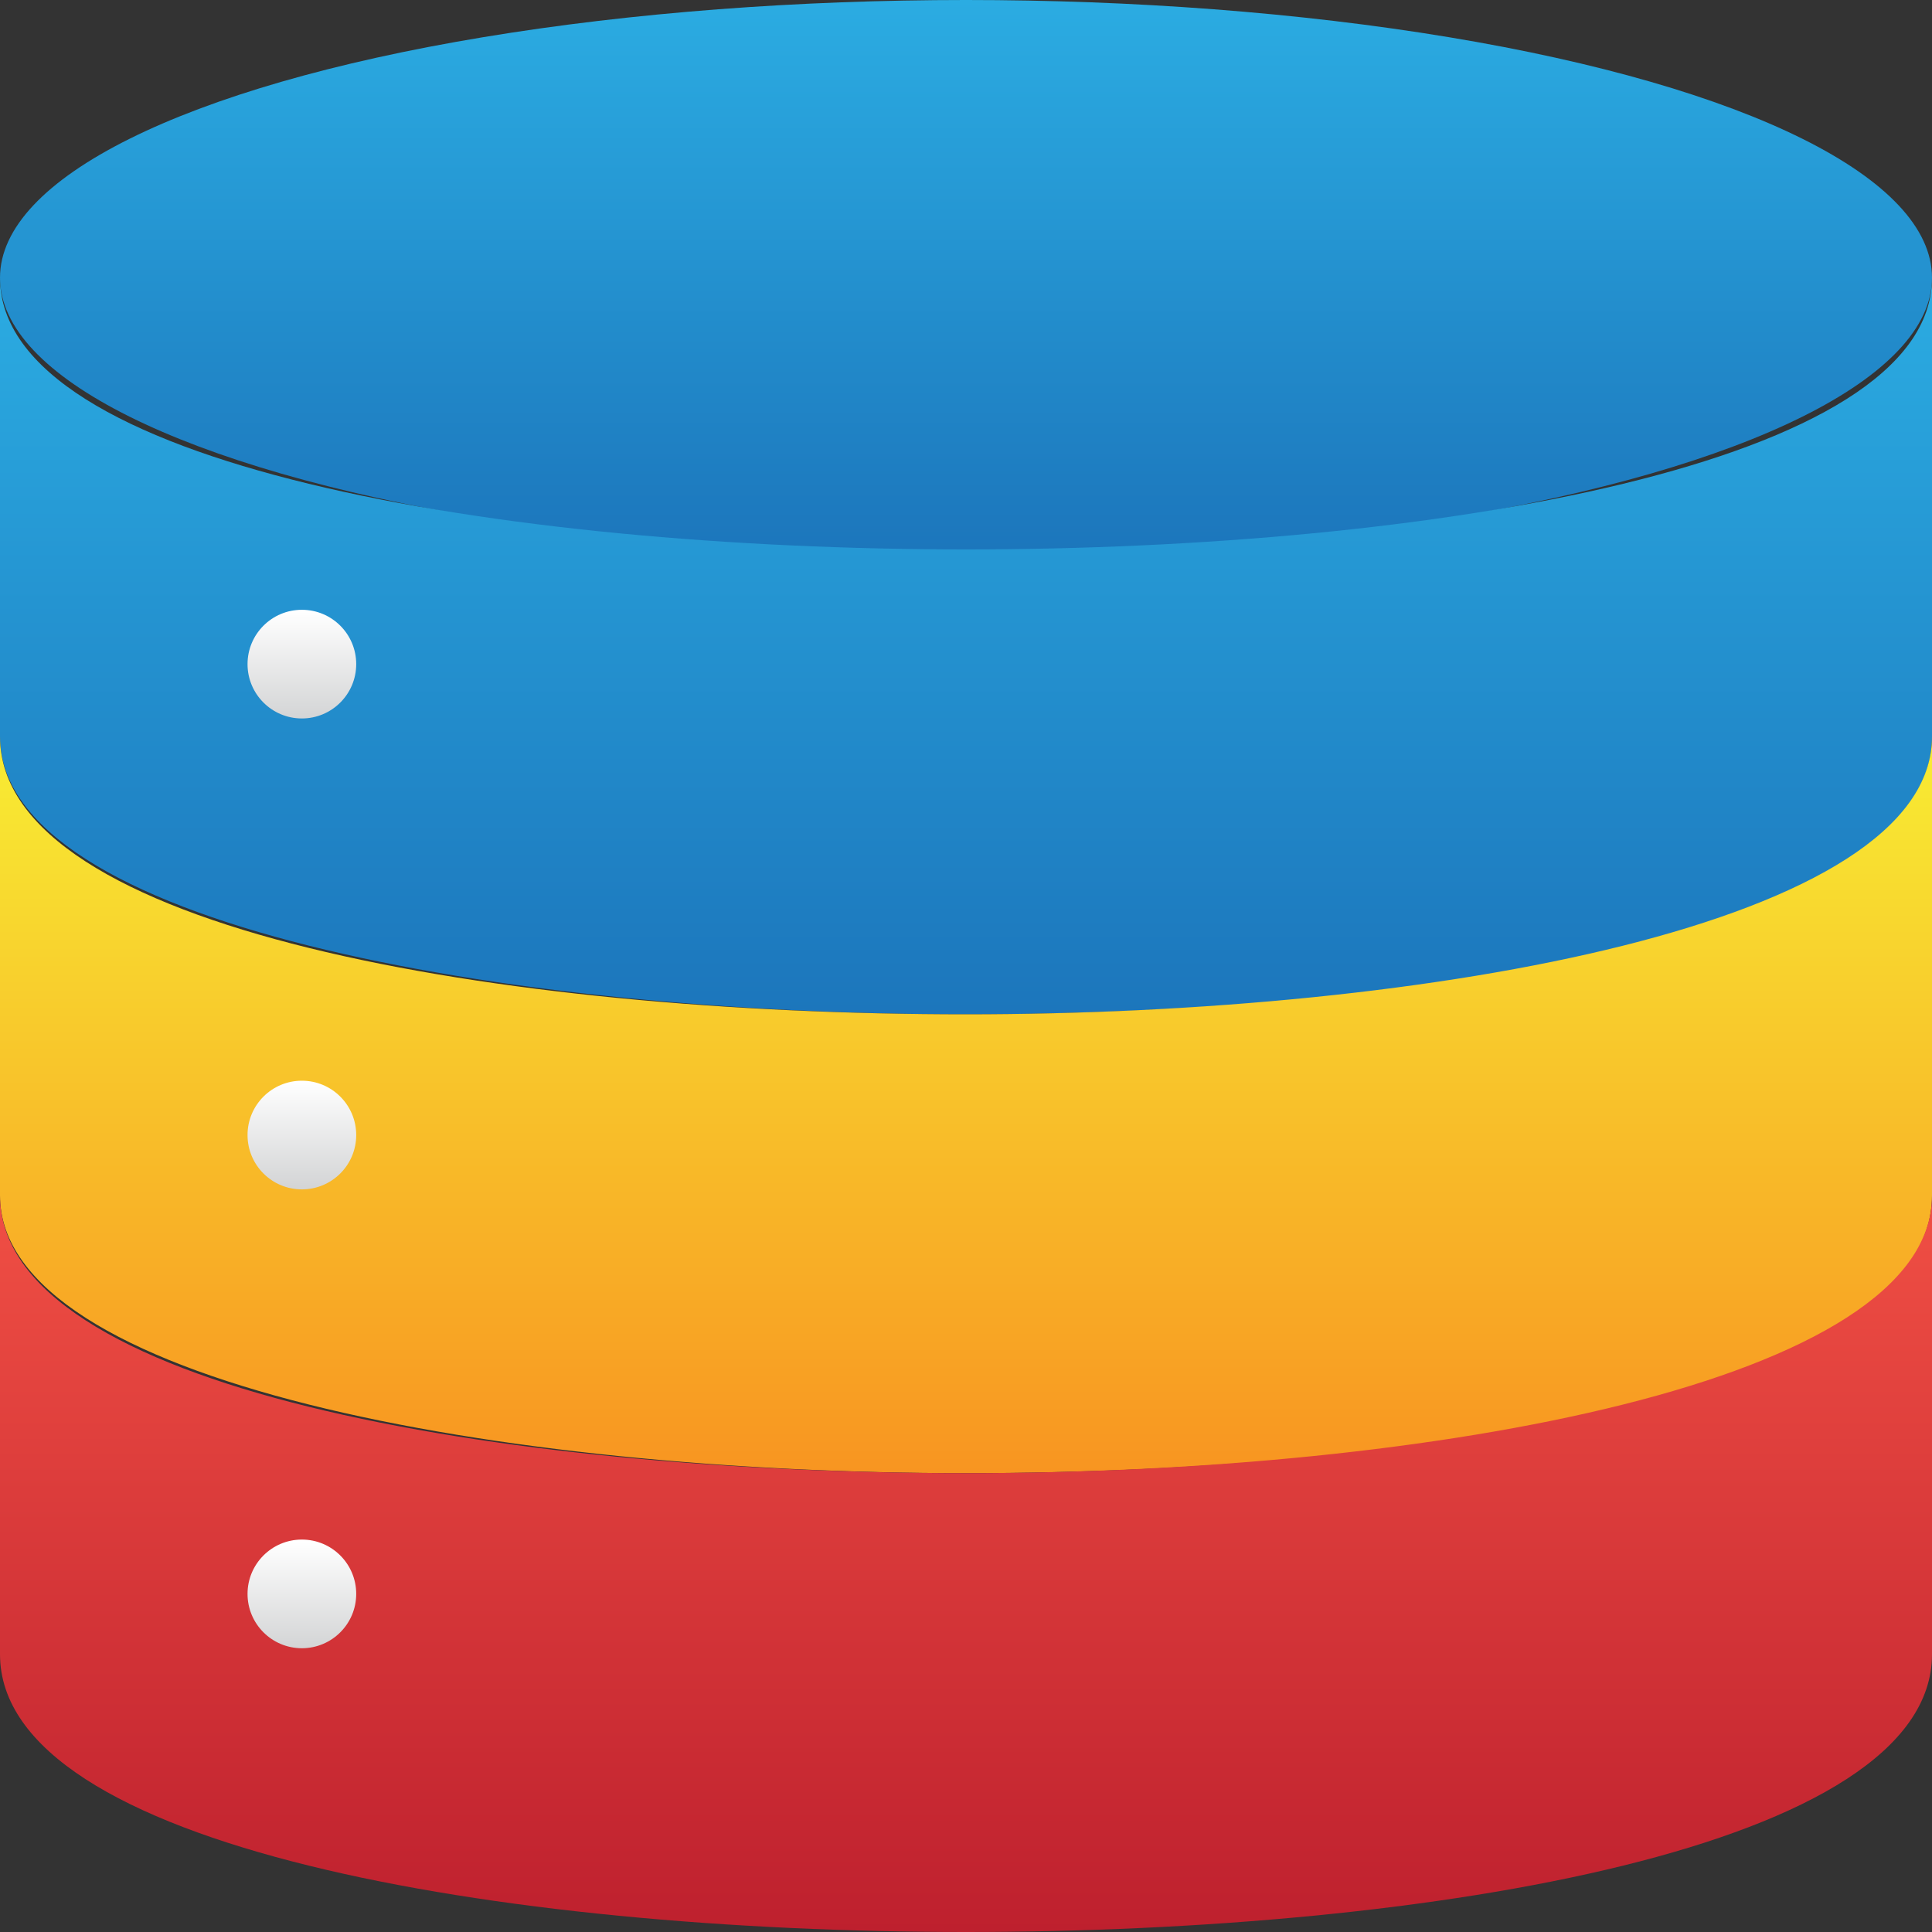 <svg id="Layer_1" enable-background="new 0 0 32 32" viewBox="0 0 32 32" xmlns="http://www.w3.org/2000/svg" xmlns:xlink="http://www.w3.org/1999/xlink"><rect x="0" y="0" width="32" height="32" fill="#333333" stroke="none"/><linearGradient id="lg1"><stop offset="0" stop-color="#2bace2"/><stop offset="1" stop-color="#1c76bc"/></linearGradient><linearGradient id="SVGID_1_" gradientUnits="userSpaceOnUse" x1="16" x2="16" xlink:href="#lg1" y1="0" y2="9.125"/><linearGradient id="SVGID_2_" gradientUnits="userSpaceOnUse" x1="16" x2="16" xlink:href="#lg1" y1="4.563" y2="16.75"/><linearGradient id="SVGID_3_" gradientUnits="userSpaceOnUse" x1="16" x2="16" y1="12.188" y2="24.375"><stop offset="0" stop-color="#f8ed33"/><stop offset="1" stop-color="#f89521"/></linearGradient><linearGradient id="SVGID_4_" gradientUnits="userSpaceOnUse" x1="16" x2="16" y1="19.813" y2="32"><stop offset="0" stop-color="#f04f44"/><stop offset="1" stop-color="#be202e"/></linearGradient><linearGradient id="lg2"><stop offset="0" stop-color="#fff"/><stop offset="1" stop-color="#d2d3d4"/></linearGradient><linearGradient id="SVGID_5_" gradientUnits="userSpaceOnUse" x1="5" x2="5" xlink:href="#lg2" y1="10.125" y2="11.958"/><linearGradient id="SVGID_6_" gradientUnits="userSpaceOnUse" x1="5" x2="5" xlink:href="#lg2" y1="17.906" y2="19.74"/><linearGradient id="SVGID_7_" gradientUnits="userSpaceOnUse" x1="5" x2="5" xlink:href="#lg2" y1="25.531" y2="27.365"/><g><ellipse cx="16" cy="4.6" fill="url(#SVGID_1_)" rx="16" ry="4.6"/><path d="m16 9.1c-7.7 0-16-1.4-16-4.5v7.6c0 3.1 8.3 4.6 16 4.6s16-1.4 16-4.6v-7.6c0 3.1-8.3 4.5-16 4.5z" fill="url(#SVGID_2_)"/><path d="m16 16.8c-7.7 0-16-1.4-16-4.6v7.6c0 3.1 8.3 4.6 16 4.6s16-1.4 16-4.6v-7.6c0 3.1-8.3 4.6-16 4.6z" fill="url(#SVGID_3_)"/><path d="m16 24.4c-7.7 0-16-1.4-16-4.6v7.6c0 3.2 8.3 4.6 16 4.6s16-1.4 16-4.6v-7.6c0 3.1-8.3 4.6-16 4.6z" fill="url(#SVGID_4_)"/><circle cx="5" cy="11" fill="url(#SVGID_5_)" r=".9"/><circle cx="5" cy="18.8" fill="url(#SVGID_6_)" r=".9"/><circle cx="5" cy="26.4" fill="url(#SVGID_7_)" r=".9"/></g></svg>